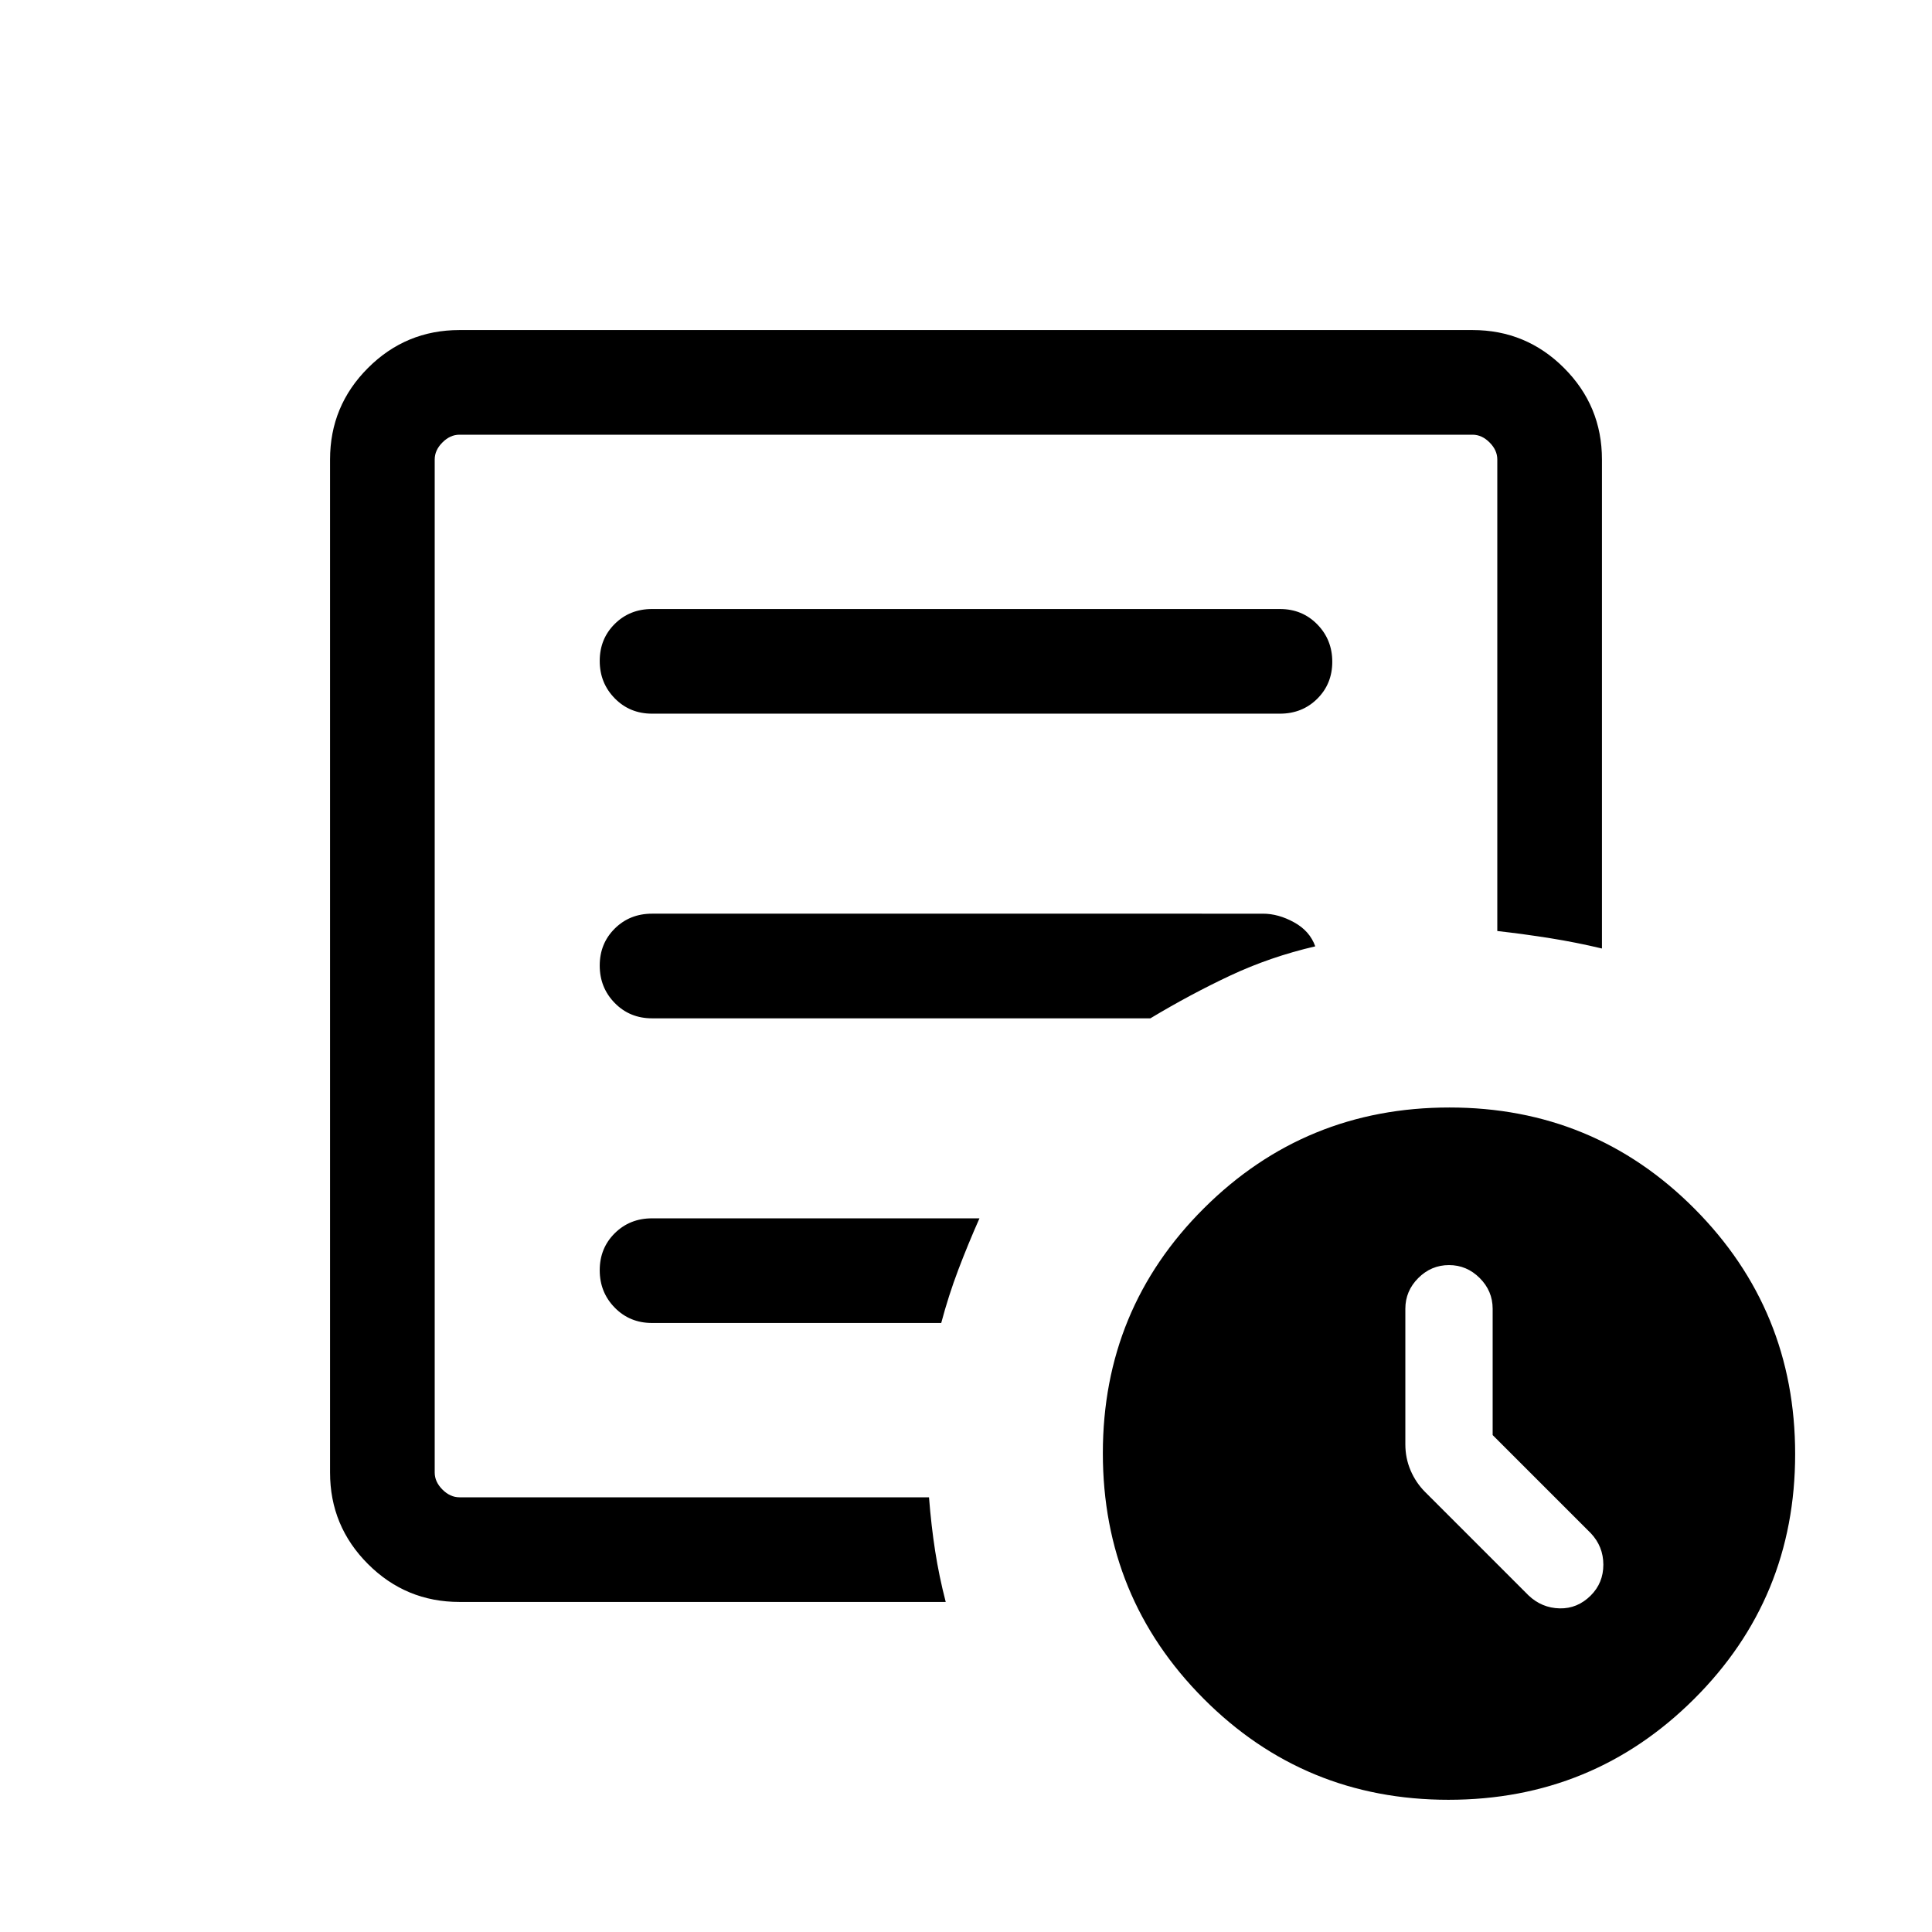 <svg xmlns="http://www.w3.org/2000/svg" height="20" viewBox="0 -960 960 960" width="20"><path d="M741.692-246.923v-62.769q0-8.831-6.431-15.262-6.43-6.43-15.261-6.43t-15.261 6.43q-6.431 6.431-6.431 15.262v67.385q0 6.867 2.615 12.971 2.616 6.105 7.246 10.736l51.37 51.369q6.594 6.231 15.451 6.423 8.856.193 15.471-6.423 6.231-6.23 6.231-15.279t-6.231-15.644l-48.769-48.769Zm-513.383 82.922q-26.623 0-45.465-18.843-18.843-18.842-18.843-45.465v-503.382q0-26.623 18.843-45.465 18.842-18.843 45.465-18.843h503.382q26.623 0 45.465 18.843 18.843 18.842 18.843 45.465v242.998q-12.869-3.067-25.677-5.111-12.807-2.045-26.322-3.58v-234.307q0-4.616-3.846-8.463-3.847-3.846-8.463-3.846H228.309q-4.616 0-8.463 3.846-3.846 3.847-3.846 8.463v503.382q0 4.616 3.846 8.463 3.847 3.846 8.463 3.846h233.307q1.105 14.131 3.052 26.68 1.947 12.55 5.255 25.319H228.309ZM216-240v24-528V-497.384v-2V-240Zm82.001-88.826q0 10.979 7.465 18.594 7.465 7.616 18.534 7.616h143.693q3.615-13.615 8.459-26.389 4.845-12.773 10.541-25.61H324q-11.069 0-18.534 7.405-7.465 7.404-7.465 18.384Zm0-151.385q0 10.98 7.465 18.595 7.465 7.615 18.534 7.615h247.617q19.846-11.922 39.652-21.23 19.807-9.307 42.268-14.538-2.692-7.615-10.5-11.923-7.807-4.307-15.499-4.307H324q-11.069 0-18.534 7.404-7.465 7.405-7.465 18.384Zm0-151.384q0 10.98 7.465 18.595 7.465 7.615 18.534 7.615h312q11.069 0 18.534-7.405 7.465-7.404 7.465-18.384 0-10.979-7.465-18.594-7.465-7.616-18.534-7.616H324q-11.069 0-18.534 7.405-7.465 7.405-7.465 18.384ZM719.774-65.694q-71.696 0-121.735-50.264-50.038-50.264-50.038-121.96 0-71.697 50.265-121.735 50.264-50.038 121.96-50.038t121.735 50.264q50.038 50.265 50.038 121.961t-50.265 121.734q-50.264 50.038-121.96 50.038Z"/></svg>